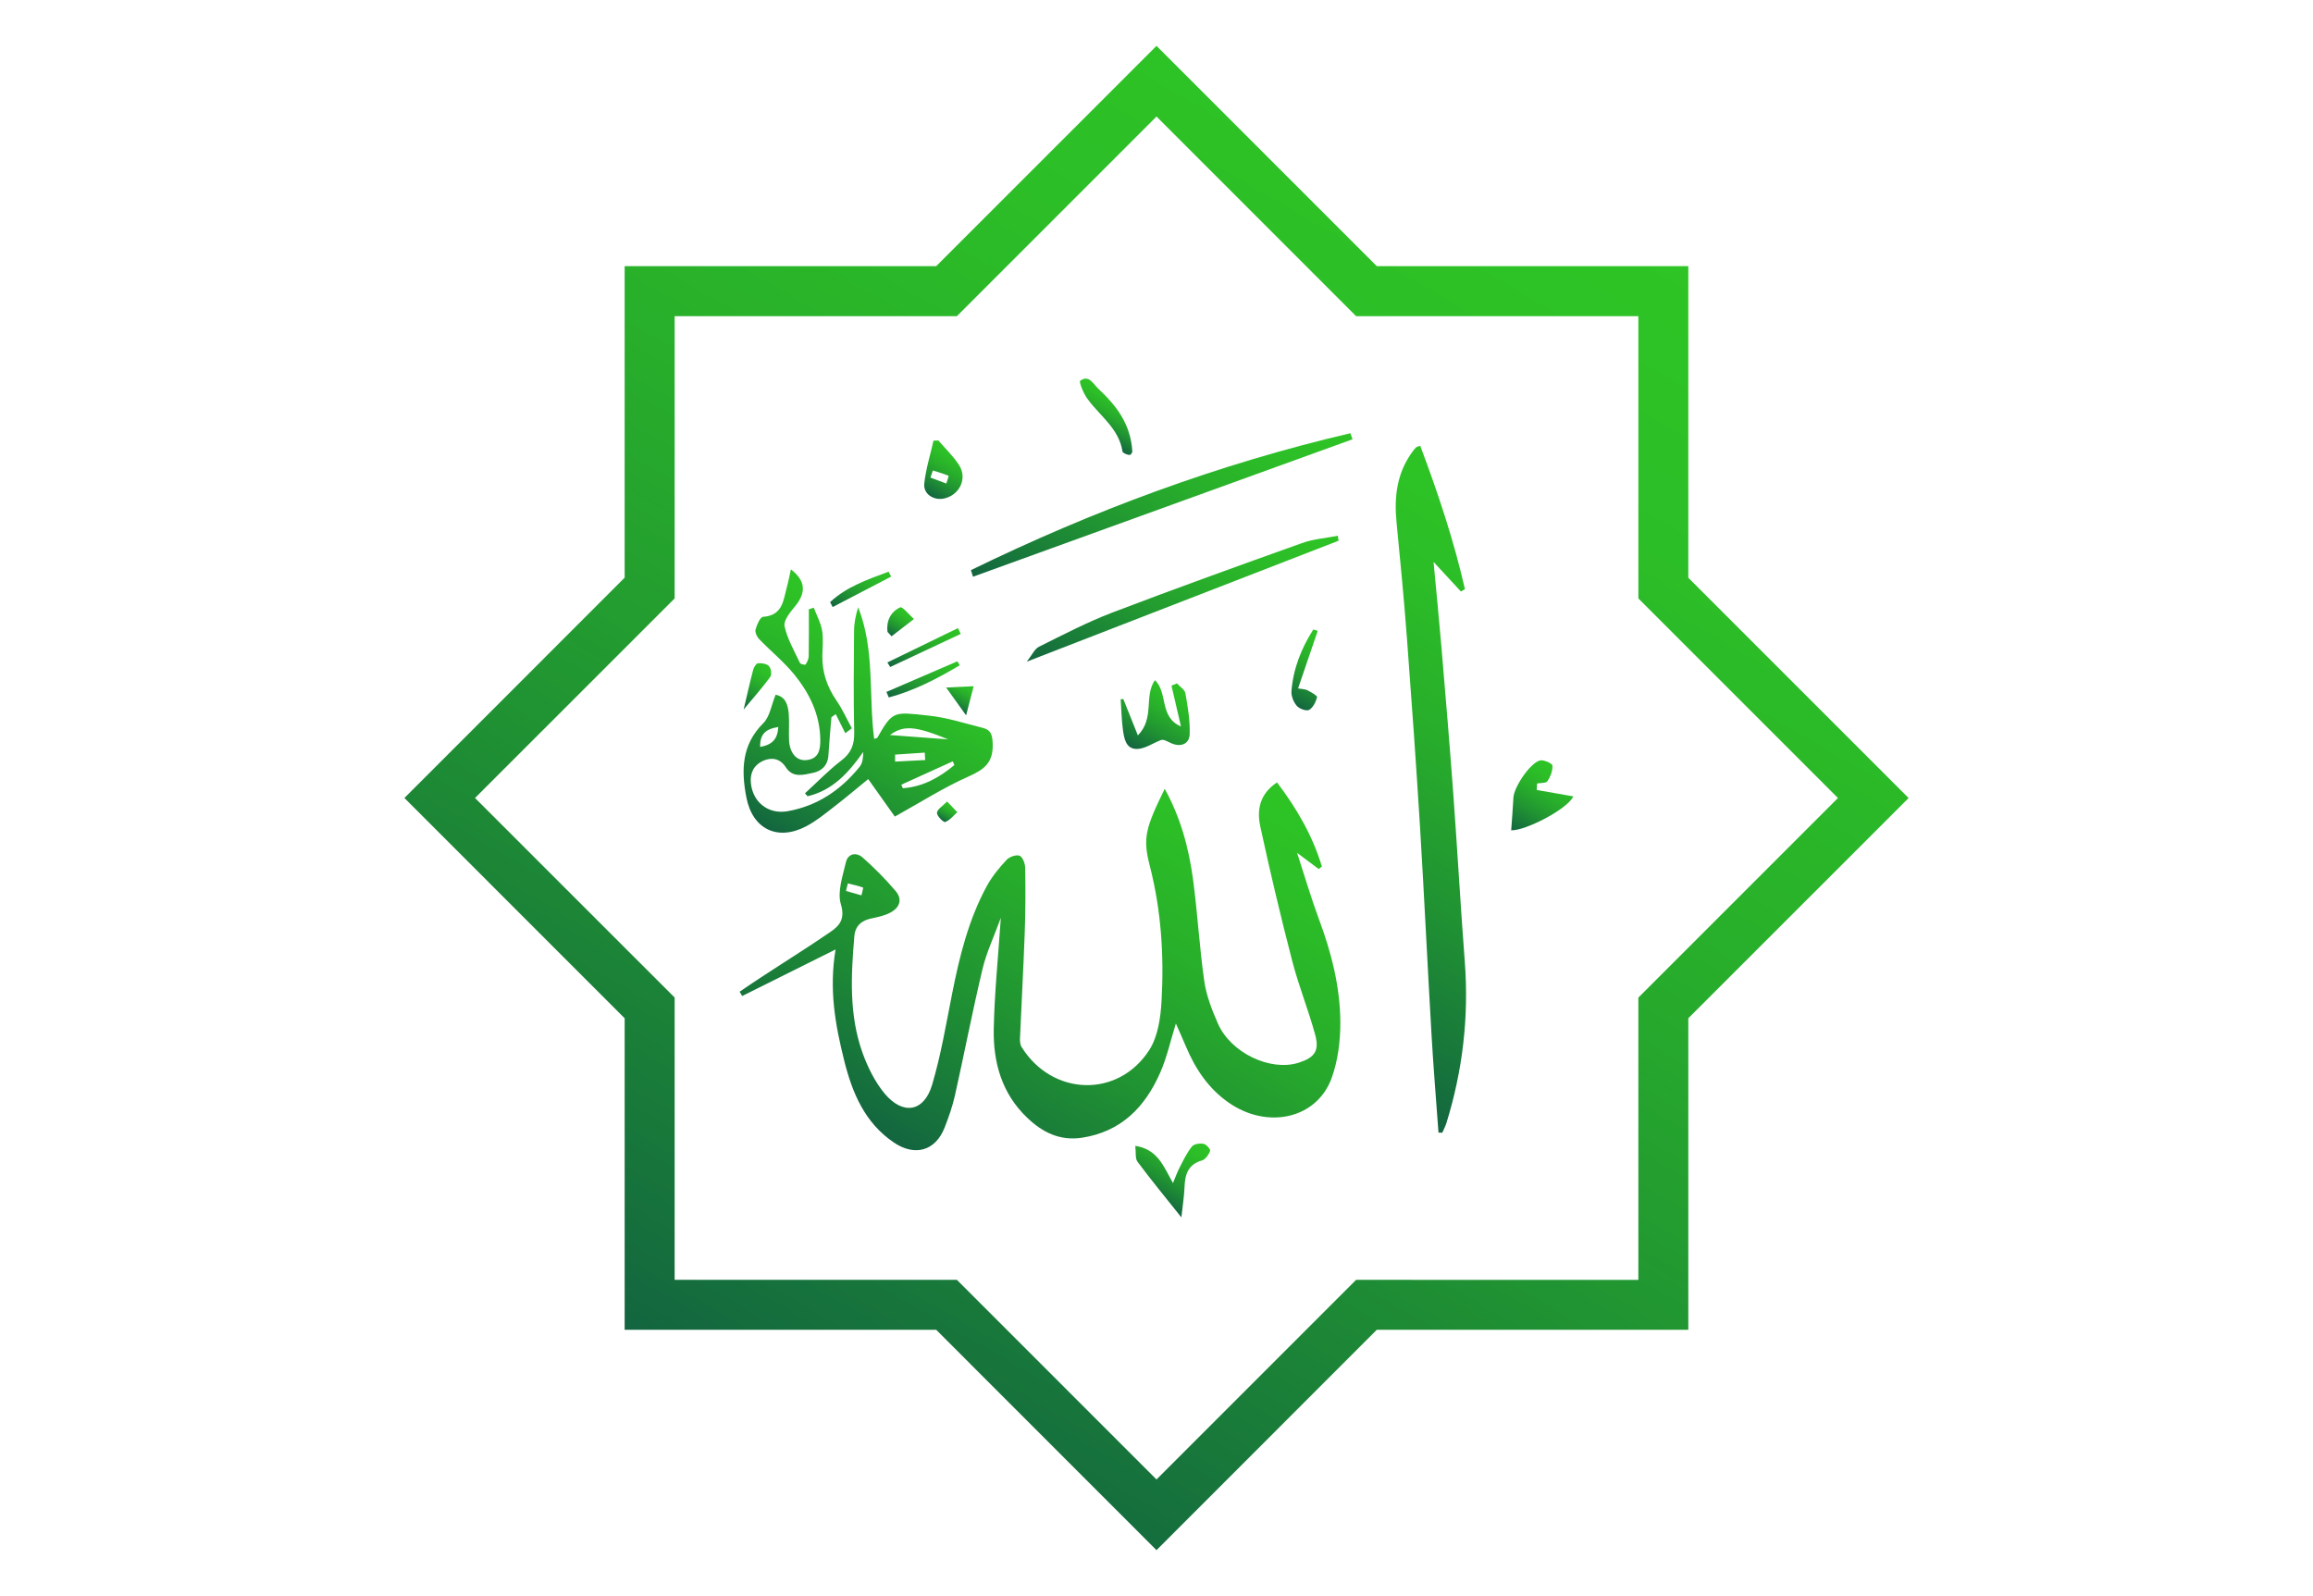 <?xml version="1.0" encoding="utf-8"?>
<!-- Generator: Adobe Illustrator 16.0.0, SVG Export Plug-In . SVG Version: 6.00 Build 0)  -->
<!DOCTYPE svg PUBLIC "-//W3C//DTD SVG 1.1//EN" "http://www.w3.org/Graphics/SVG/1.1/DTD/svg11.dtd">
<svg version="1.1" id="Layer_1" xmlns="http://www.w3.org/2000/svg" xmlns:xlink="http://www.w3.org/1999/xlink" x="0px" y="0px"
	 width="811.574px" height="560px" viewBox="0 0 811.574 560" enable-background="new 0 0 811.574 560" xml:space="preserve">
<g>
	<linearGradient id="SVGID_1_" gradientUnits="userSpaceOnUse" x1="533.233" y1="59.236" x2="278.334" y2="500.734">
		<stop  offset="0" style="stop-color:#2EC425"/>
		<stop  offset="0.176" style="stop-color:#2CBE27"/>
		<stop  offset="0.405" style="stop-color:#28AE2B"/>
		<stop  offset="0.664" style="stop-color:#209332"/>
		<stop  offset="0.943" style="stop-color:#156E3D"/>
		<stop  offset="1" style="stop-color:#13653F"/>
	</linearGradient>
	<path fill="url(#SVGID_1_)" d="M592.388,202.719V93.389H483.091l-77.304-77.293l-77.305,77.293H219.175v109.295l-77.281,77.305
		l77.281,77.287v109.303l109.32,0.01l77.292,77.316l77.281-77.316h109.319V357.275L669.681,280L592.388,202.719z M405.787,519.102
		l-70.033-70.043h-99.036V350.01l-70.044-70.021l70.044-70.027v-99.02h99.014l70.056-70.055l70.039,70.055h99.03v99.031L644.889,280
		l-70.032,70.033v99.037l-99.036-0.012L405.787,519.102z"/>
	<g>
		<linearGradient id="SVGID_2_" gradientUnits="userSpaceOnUse" x1="423.06" y1="260.076" x2="334.712" y2="413.101">
			<stop  offset="0" style="stop-color:#2EC425"/>
			<stop  offset="0.176" style="stop-color:#2CBE27"/>
			<stop  offset="0.405" style="stop-color:#28AE2B"/>
			<stop  offset="0.664" style="stop-color:#209332"/>
			<stop  offset="0.943" style="stop-color:#156E3D"/>
			<stop  offset="1" style="stop-color:#13653F"/>
		</linearGradient>
		<path fill-rule="evenodd" clip-rule="evenodd" fill="url(#SVGID_2_)" d="M455.126,299.25c3.289,2.482,5.448,4.063,7.595,5.668
			c0.368-0.301,0.727-0.611,1.096-0.9c-3.265-10.803-8.817-20.381-15.742-29.5c-6.197,4.107-7.109,9.799-5.863,15.5
			c3.428,15.857,7.168,31.623,11.241,47.32c2.252,8.666,5.656,17.047,8.01,25.713c1.56,5.703-0.23,8.057-5.873,9.846
			c-9.893,3.094-23.765-3.475-28.266-13.793c-2.077-4.73-4.039-9.74-4.767-14.83c-1.708-11.83-2.354-23.844-3.947-35.721
			c-1.489-11.021-4.374-21.732-9.938-31.785c-6.763,13.77-7.743,17.313-5.263,26.926c4.028,15.639,5.045,31.521,4.154,47.471
			c-0.333,5.852-1.246,12.43-4.258,17.172c-10.94,17.094-34.128,16.287-44.861-0.99c-0.53-0.855-0.601-2.078-0.553-3.129
			c0.519-12.314,1.222-24.629,1.661-36.967c0.276-7.57,0.3-15.178,0.161-22.758c-0.022-1.514-0.912-3.846-1.985-4.26
			c-1.223-0.428-3.589,0.414-4.582,1.5c-2.55,2.746-5.009,5.725-6.82,9.002c-6.487,11.877-9.672,24.859-12.279,38.041
			c-2.113,10.664-3.902,21.443-6.995,31.854c-2.827,9.51-10.202,10.768-16.654,3.07c-3.428-4.133-5.967-9.303-7.801-14.404
			c-4.733-13.283-3.994-27.088-2.828-40.846c0.311-3.623,2.585-5.539,6.117-6.232c2.135-0.449,4.351-0.922,6.268-1.891
			c3.415-1.686,4.696-4.652,2.076-7.721c-3.531-4.168-7.42-8.068-11.495-11.693c-2.285-2.029-5.229-1.477-5.955,1.709
			c-1.12,4.836-3.036,10.318-1.743,14.635c1.558,5.193-0.461,7.523-3.636,9.705c-8.056,5.529-16.354,10.688-24.537,16.066
			c-2.48,1.604-4.904,3.277-7.352,4.939c0.301,0.508,0.601,0.98,0.912,1.5c10.549-5.285,21.109-10.525,32.755-16.33
			c-2.366,14.172-0.059,26.545,2.988,38.824c2.839,11.414,7.202,21.951,17.45,28.9c7.423,5.031,14.624,2.932,17.832-5.24
			c1.432-3.67,2.747-7.422,3.613-11.254c3.3-14.736,6.15-29.592,9.659-44.295c1.374-5.805,3.994-11.332,6.452-18.063
			c-0.958,14-2.251,26.568-2.493,39.148c-0.208,11.668,2.861,22.553,11.703,30.988c5.344,5.125,11.438,8.207,19.204,7.053
			c13.793-2.1,22.193-10.756,27.492-22.83c2.377-5.377,3.623-11.229,5.505-17.242c1.271,2.852,2.424,5.414,3.52,8.033
			c3.313,7.871,7.884,14.75,15.004,19.713c13.619,9.51,30.955,5.666,36.136-8.633c2.204-6.084,3.06-12.961,3.047-19.459
			c-0.046-12.58-3.174-24.664-7.559-36.414C460.055,315.154,457.908,307.803,455.126,299.25z M297.494,309.951
			c1.813,0.447,3.624,0.852,5.367,1.477c0.104,0.021-0.393,1.766-0.601,2.723c-1.812-0.529-3.623-1.051-5.424-1.545
			C297.056,311.715,297.275,310.826,297.494,309.951z"/>
		<linearGradient id="SVGID_3_" gradientUnits="userSpaceOnUse" x1="552.759" y1="187.832" x2="450.007" y2="365.804">
			<stop  offset="0" style="stop-color:#2EC425"/>
			<stop  offset="0.176" style="stop-color:#2CBE27"/>
			<stop  offset="0.405" style="stop-color:#28AE2B"/>
			<stop  offset="0.664" style="stop-color:#209332"/>
			<stop  offset="0.943" style="stop-color:#156E3D"/>
			<stop  offset="1" style="stop-color:#13653F"/>
		</linearGradient>
		<path fill-rule="evenodd" clip-rule="evenodd" fill="url(#SVGID_3_)" d="M509.878,277.889
			c-1.234-16.863-2.666-33.701-4.085-50.529c-0.831-9.809-1.801-19.607-2.793-30.203c3.613,3.912,6.612,7.154,9.603,10.387
			c0.485-0.266,0.946-0.553,1.408-0.842c-3.912-17.15-9.477-33.793-15.686-50.297c-0.9,0.346-1.258,0.369-1.465,0.576
			c-0.462,0.416-0.843,0.936-1.213,1.441c-5.504,7.445-6.52,15.836-5.644,24.791c1.351,13.666,2.654,27.365,3.683,41.043
			c1.65,21.904,3.207,43.834,4.559,65.75c1.488,24.457,2.643,48.947,4.063,73.404c0.657,11.344,1.604,22.654,2.424,33.988
			c0.438,0,0.876,0.023,1.327,0.035c0.484-1.119,1.085-2.193,1.442-3.348c5.725-18.455,7.929-37.291,6.463-56.598
			C512.452,317.625,511.332,297.75,509.878,277.889z"/>
		<linearGradient id="SVGID_4_" gradientUnits="userSpaceOnUse" x1="318.035" y1="222.834" x2="276.344" y2="295.045">
			<stop  offset="0" style="stop-color:#2EC425"/>
			<stop  offset="0.176" style="stop-color:#2CBE27"/>
			<stop  offset="0.405" style="stop-color:#28AE2B"/>
			<stop  offset="0.664" style="stop-color:#209332"/>
			<stop  offset="0.943" style="stop-color:#156E3D"/>
			<stop  offset="1" style="stop-color:#13653F"/>
		</linearGradient>
		<path fill-rule="evenodd" clip-rule="evenodd" fill="url(#SVGID_4_)" d="M282.859,289.926c3.601-1.893,6.822-4.559,10.053-7.064
			c4.052-3.115,7.941-6.439,11.716-9.51c3.415,4.813,6.404,9.025,9.348,13.158c9.048-5.01,17.197-10.227,25.945-14.104
			c5.493-2.436,8.609-4.859,8.391-11.391c-0.104-3.129-0.589-4.883-3.382-5.6c-6.405-1.615-12.812-3.703-19.344-4.361
			c-12.026-1.281-12.314-1.721-17.773,7.813c-0.103,0.174-0.52,0.174-1.096,0.381c-1.986-15.396,0.311-31.266-5.609-46.188
			c-0.831,2.701-1.42,5.459-1.432,8.182c-0.104,11.865-0.242,23.754,0.047,35.617c0.104,4.352-1.028,7.363-4.582,10.029
			c-4.525,3.475-8.483,7.629-12.707,11.473c0.311,0.322,0.623,0.67,0.935,1.016c8.84-2.066,14.427-8.311,19.527-15.547
			c-0.011,2.031-0.241,3.936-1.28,5.217c-6.567,8.125-14.819,13.734-25.241,15.58c-6.845,1.213-12.314-3.207-12.926-9.994
			c-0.313-3.555,1.176-6.301,4.351-7.709c3.047-1.316,5.943-0.762,7.894,2.25c2.459,3.844,6.129,2.713,9.429,2.031
			c3.117-0.611,5.321-2.563,5.541-6.174c0.266-4.455,0.703-8.922,1.062-13.377c0.508-0.346,1.016-0.727,1.512-1.084
			c1.132,2.25,2.24,4.477,3.358,6.693c0.762-0.576,1.536-1.154,2.297-1.742c-1.801-3.301-3.358-6.775-5.47-9.846
			c-3.267-4.744-4.952-9.844-4.882-15.547c0.058-3.023,0.403-6.082-0.105-8.99c-0.483-2.734-1.903-5.285-2.896-7.906
			c-0.59,0.174-1.166,0.357-1.743,0.543c0,5.518,0.046,11.01-0.035,16.482c-0.022,0.99-0.542,2.041-1.085,2.896
			c-0.126,0.195-1.776-0.082-1.973-0.52c-1.985-4.225-4.443-8.414-5.413-12.893c-0.427-2.008,1.951-4.928,3.636-6.947
			c3.947-4.779,3.89-8.957-1.419-13.02c-0.497,2.229-0.832,4.098-1.339,5.922c-1.305,4.709-1.386,10.248-8.414,10.723
			c-1.016,0.09-2.193,2.779-2.644,4.443c-0.266,0.945,0.462,2.572,1.258,3.369c4.04,4.211,8.645,7.916,12.314,12.418
			c5.344,6.578,9.049,14.08,9.141,22.887c0.047,3.52-0.529,6.809-5.021,7.168c-3.37,0.275-5.747-2.551-5.943-7.076
			c-0.138-3.012,0.127-6.023-0.092-9.025c-0.242-3.174-1.062-6.174-4.617-6.844c-1.489,3.602-2.02,7.699-4.339,9.996
			c-7.665,7.627-7.732,16.607-5.922,26.035C264.036,290.93,272.819,295.188,282.859,289.926z M334.865,268.424
			c-5.262,4.41-11.067,7.629-18.073,8.148c-0.186-0.416-0.381-0.842-0.555-1.246c6.014-2.736,12.038-5.459,18.063-8.195
			C334.485,267.57,334.681,268.008,334.865,268.424z M314.068,267.225c0-0.82,0-1.639,0-2.459c3.462-0.221,6.937-0.451,10.409-0.693
			c0.058,0.855,0.104,1.732,0.15,2.598C321.107,266.854,317.588,267.016,314.068,267.225z M332.695,259.422
			c-6.394-0.496-12.788-0.959-20.439-1.523C317.092,254.355,321.098,254.701,332.695,259.422z M273.085,255.082
			c-0.255,4.236-2.077,6.221-6.359,6.994C266.598,257.541,268.677,255.773,273.085,255.082z"/>
		<linearGradient id="SVGID_5_" gradientUnits="userSpaceOnUse" x1="435.029" y1="129.615" x2="380.126" y2="224.71">
			<stop  offset="0" style="stop-color:#2EC425"/>
			<stop  offset="0.176" style="stop-color:#2CBE27"/>
			<stop  offset="0.405" style="stop-color:#28AE2B"/>
			<stop  offset="0.664" style="stop-color:#209332"/>
			<stop  offset="0.943" style="stop-color:#156E3D"/>
			<stop  offset="1" style="stop-color:#13653F"/>
		</linearGradient>
		<path fill-rule="evenodd" clip-rule="evenodd" fill="url(#SVGID_5_)" d="M340.672,200.041c0.241,0.75,0.483,1.535,0.726,2.309
			c44.388-16.064,88.787-32.166,133.176-48.221c-0.253-0.727-0.519-1.418-0.762-2.123
			C427.531,162.809,383.328,179.232,340.672,200.041z"/>
		<linearGradient id="SVGID_6_" gradientUnits="userSpaceOnUse" x1="438.517" y1="170.159" x2="392.115" y2="250.529">
			<stop  offset="0" style="stop-color:#2EC425"/>
			<stop  offset="0.176" style="stop-color:#2CBE27"/>
			<stop  offset="0.405" style="stop-color:#28AE2B"/>
			<stop  offset="0.664" style="stop-color:#209332"/>
			<stop  offset="0.943" style="stop-color:#156E3D"/>
			<stop  offset="1" style="stop-color:#13653F"/>
		</linearGradient>
		<path fill-rule="evenodd" clip-rule="evenodd" fill="url(#SVGID_6_)" d="M469.403,187.992c-4.213,0.809-8.599,1.131-12.581,2.563
			c-22.252,7.951-44.491,15.961-66.559,24.375c-8.817,3.381-17.242,7.768-25.714,11.99c-1.546,0.764-2.424,2.91-4.271,5.229
			c37.497-14.529,73.438-28.494,109.39-42.426C469.576,189.146,469.483,188.582,469.403,187.992z"/>
		<linearGradient id="SVGID_7_" gradientUnits="userSpaceOnUse" x1="412.543" y1="239.529" x2="398.742" y2="263.433">
			<stop  offset="0" style="stop-color:#2EC425"/>
			<stop  offset="0.176" style="stop-color:#2CBE27"/>
			<stop  offset="0.405" style="stop-color:#28AE2B"/>
			<stop  offset="0.664" style="stop-color:#209332"/>
			<stop  offset="0.943" style="stop-color:#156E3D"/>
			<stop  offset="1" style="stop-color:#13653F"/>
		</linearGradient>
		<path fill-rule="evenodd" clip-rule="evenodd" fill="url(#SVGID_7_)" d="M405.233,238.625c-3.947,5.723,0.023,13.271-5.979,19.4
			c-1.962-4.906-3.532-8.818-5.102-12.742c-0.301,0.035-0.623,0.047-0.936,0.047c0.255,3.543,0.301,7.121,0.773,10.605
			c0.428,3.105,0.993,6.938,5.021,6.846c2.701-0.07,5.366-1.939,8.055-3.002c1.108-0.635,2.494,0.404,4.063,1.063
			c3.289,1.373,6.175,0.16,6.302-3.254c0.161-4.768-0.67-9.604-1.501-14.346c-0.219-1.271-1.938-2.322-2.977-3.475
			c-0.636,0.264-1.271,0.553-1.905,0.807c1.039,4.49,2.078,8.945,3.324,14.301C406.664,251.619,409.919,243.125,405.233,238.625z"/>
		<linearGradient id="SVGID_8_" gradientUnits="userSpaceOnUse" x1="546.875" y1="269.483" x2="533.259" y2="293.067">
			<stop  offset="0" style="stop-color:#2EC425"/>
			<stop  offset="0.176" style="stop-color:#2CBE27"/>
			<stop  offset="0.405" style="stop-color:#28AE2B"/>
			<stop  offset="0.664" style="stop-color:#209332"/>
			<stop  offset="0.943" style="stop-color:#156E3D"/>
			<stop  offset="1" style="stop-color:#13653F"/>
		</linearGradient>
		<path fill-rule="evenodd" clip-rule="evenodd" fill="url(#SVGID_8_)" d="M539.205,277.172c0.034-0.75,0.08-1.5,0.127-2.273
			c1.246-0.242,3.14-0.068,3.636-0.818c1.051-1.582,1.881-3.684,1.743-5.482c-0.07-0.74-3.013-2.09-4.328-1.789
			c-3.498,0.842-9.164,9.359-9.361,13.018c-0.184,3.844-0.519,7.676-0.784,11.496c4.813,0.242,19.678-7.34,21.813-11.898
			C547.745,278.66,543.475,277.91,539.205,277.172z"/>
		<linearGradient id="SVGID_9_" gradientUnits="userSpaceOnUse" x1="416.18" y1="397.693" x2="403.017" y2="420.493">
			<stop  offset="0" style="stop-color:#2EC425"/>
			<stop  offset="0.176" style="stop-color:#2CBE27"/>
			<stop  offset="0.405" style="stop-color:#28AE2B"/>
			<stop  offset="0.664" style="stop-color:#209332"/>
			<stop  offset="0.943" style="stop-color:#156E3D"/>
			<stop  offset="1" style="stop-color:#13653F"/>
		</linearGradient>
		<path fill-rule="evenodd" clip-rule="evenodd" fill="url(#SVGID_9_)" d="M422.36,401.346c-1.315-0.277-3.404,0.012-4.119,0.9
			c-1.756,2.146-2.979,4.756-4.271,7.26c-0.878,1.674-1.513,3.463-2.402,5.598c-3.277-5.795-5.286-11.842-13.225-13.064
			c0.288,2.377-0.082,4.42,0.784,5.574c4.64,6.23,9.579,12.244,15.385,19.516c0.426-3.936,0.97-7.236,1.107-10.561
			c0.174-4.455,1.177-7.998,6.141-9.416c1.199-0.359,2.343-2.021,2.85-3.326C424.808,403.318,423.284,401.508,422.36,401.346z"/>
		<linearGradient id="SVGID_10_" gradientUnits="userSpaceOnUse" x1="334.99" y1="157.86" x2="325.827" y2="173.731">
			<stop  offset="0" style="stop-color:#2EC425"/>
			<stop  offset="0.176" style="stop-color:#2CBE27"/>
			<stop  offset="0.405" style="stop-color:#28AE2B"/>
			<stop  offset="0.664" style="stop-color:#209332"/>
			<stop  offset="0.943" style="stop-color:#156E3D"/>
			<stop  offset="1" style="stop-color:#13653F"/>
		</linearGradient>
		<path fill-rule="evenodd" clip-rule="evenodd" fill="url(#SVGID_10_)" d="M331.461,174.859c5.39-1.328,8.045-7.145,4.998-11.762
			c-2.009-3.082-4.767-5.713-7.191-8.541c-0.577,0.012-1.165,0.012-1.72,0.047c-1.131,5.01-2.712,10.006-3.243,15.096
			C323.924,173.416,327.755,175.77,331.461,174.859z M327.329,165.072c1.847,0.576,3.716,1.131,5.505,1.857
			c0.092,0.057-0.496,1.789-0.784,2.723c-1.87-0.691-3.729-1.395-5.599-2.088C326.739,166.732,327.018,165.914,327.329,165.072z"/>
		<linearGradient id="SVGID_11_" gradientUnits="userSpaceOnUse" x1="392.257" y1="139.008" x2="384.139" y2="153.068">
			<stop  offset="0" style="stop-color:#2EC425"/>
			<stop  offset="0.176" style="stop-color:#2CBE27"/>
			<stop  offset="0.405" style="stop-color:#28AE2B"/>
			<stop  offset="0.664" style="stop-color:#209332"/>
			<stop  offset="0.943" style="stop-color:#156E3D"/>
			<stop  offset="1" style="stop-color:#13653F"/>
		</linearGradient>
		<path fill-rule="evenodd" clip-rule="evenodd" fill="url(#SVGID_11_)" d="M393.865,158.422c0.104,0.543,1.696,1.225,2.572,1.191
			c0.497-0.025,0.981-1.281,0.878-1.109c-0.577-9.949-5.793-16.354-11.979-22.148c-1.801-1.695-3.268-4.996-6.326-2.746
			c-0.484,0.322,1.132,4.373,2.471,6.221C385.832,145.877,392.596,150.264,393.865,158.422z"/>
		<linearGradient id="SVGID_12_" gradientUnits="userSpaceOnUse" x1="466.756" y1="223.9" x2="453.444" y2="246.958">
			<stop  offset="0" style="stop-color:#2EC425"/>
			<stop  offset="0.176" style="stop-color:#2CBE27"/>
			<stop  offset="0.405" style="stop-color:#28AE2B"/>
			<stop  offset="0.664" style="stop-color:#209332"/>
			<stop  offset="0.943" style="stop-color:#156E3D"/>
			<stop  offset="1" style="stop-color:#13653F"/>
		</linearGradient>
		<path fill-rule="evenodd" clip-rule="evenodd" fill="url(#SVGID_12_)" d="M460.805,220.863c-4.2,6.59-7.04,13.732-7.663,21.639
			c-0.128,1.697,0.738,3.855,1.881,5.17c0.889,1.029,3.383,1.928,4.34,1.396c1.362-0.795,2.343-2.793,2.77-4.465
			c0.139-0.496-2.112-1.721-3.371-2.412c-0.784-0.404-1.788-0.371-3.3-0.648c2.435-7.131,4.674-13.664,6.891-20.186
			C461.833,221.186,461.323,221.023,460.805,220.863z"/>
		<linearGradient id="SVGID_13_" gradientUnits="userSpaceOnUse" x1="268.992" y1="233.137" x2="260.137" y2="248.474">
			<stop  offset="0" style="stop-color:#2EC425"/>
			<stop  offset="0.176" style="stop-color:#2CBE27"/>
			<stop  offset="0.405" style="stop-color:#28AE2B"/>
			<stop  offset="0.664" style="stop-color:#209332"/>
			<stop  offset="0.943" style="stop-color:#156E3D"/>
			<stop  offset="1" style="stop-color:#13653F"/>
		</linearGradient>
		<path fill-rule="evenodd" clip-rule="evenodd" fill="url(#SVGID_13_)" d="M269.808,233.707c-0.785-0.83-2.563-1.107-3.855-0.992
			c-0.623,0.047-1.454,1.408-1.686,2.32c-1.154,4.396-2.146,8.828-3.336,13.896c3.278-3.926,6.51-7.561,9.361-11.461
			C270.868,236.674,270.534,234.48,269.808,233.707z"/>
		<linearGradient id="SVGID_14_" gradientUnits="userSpaceOnUse" x1="329.522" y1="228.343" x2="318.016" y2="248.272">
			<stop  offset="0" style="stop-color:#2EC425"/>
			<stop  offset="0.176" style="stop-color:#2CBE27"/>
			<stop  offset="0.405" style="stop-color:#28AE2B"/>
			<stop  offset="0.664" style="stop-color:#209332"/>
			<stop  offset="0.943" style="stop-color:#156E3D"/>
			<stop  offset="1" style="stop-color:#13653F"/>
		</linearGradient>
		<path fill-rule="evenodd" clip-rule="evenodd" fill="url(#SVGID_14_)" d="M311.863,244.719c8.911-2.377,17-6.604,24.895-11.299
			c-0.276-0.451-0.564-0.912-0.843-1.387c-8.298,3.59-16.596,7.168-24.895,10.746C311.311,243.426,311.586,244.072,311.863,244.719z
			"/>
		<linearGradient id="SVGID_15_" gradientUnits="userSpaceOnUse" x1="307.113" y1="197.894" x2="296.839" y2="215.69">
			<stop  offset="0" style="stop-color:#2EC425"/>
			<stop  offset="0.176" style="stop-color:#2CBE27"/>
			<stop  offset="0.405" style="stop-color:#28AE2B"/>
			<stop  offset="0.664" style="stop-color:#209332"/>
			<stop  offset="0.943" style="stop-color:#156E3D"/>
			<stop  offset="1" style="stop-color:#13653F"/>
		</linearGradient>
		<path fill-rule="evenodd" clip-rule="evenodd" fill="url(#SVGID_15_)" d="M312.694,202.305c-0.311-0.578-0.611-1.156-0.923-1.721
			c-7.271,2.736-14.682,5.217-20.509,10.688c0.3,0.564,0.611,1.154,0.9,1.719C299.006,209.424,305.851,205.869,312.694,202.305z"/>
		<linearGradient id="SVGID_16_" gradientUnits="userSpaceOnUse" x1="318.016" y1="214.127" x2="312.769" y2="223.215">
			<stop  offset="0" style="stop-color:#2EC425"/>
			<stop  offset="0.176" style="stop-color:#2CBE27"/>
			<stop  offset="0.405" style="stop-color:#28AE2B"/>
			<stop  offset="0.664" style="stop-color:#209332"/>
			<stop  offset="0.943" style="stop-color:#156E3D"/>
			<stop  offset="1" style="stop-color:#13653F"/>
		</linearGradient>
		<path fill-rule="evenodd" clip-rule="evenodd" fill="url(#SVGID_16_)" d="M311.402,221.717c0.473,0.508,0.958,1.027,1.431,1.535
			c2.607-2.021,5.24-4.041,7.849-6.059c-1.663-1.467-4.063-4.479-4.848-4.086C312.464,214.711,310.929,217.885,311.402,221.717z"/>
		<linearGradient id="SVGID_17_" gradientUnits="userSpaceOnUse" x1="330.244" y1="216.994" x2="318.393" y2="237.521">
			<stop  offset="0" style="stop-color:#2EC425"/>
			<stop  offset="0.176" style="stop-color:#2CBE27"/>
			<stop  offset="0.405" style="stop-color:#28AE2B"/>
			<stop  offset="0.664" style="stop-color:#209332"/>
			<stop  offset="0.943" style="stop-color:#156E3D"/>
			<stop  offset="1" style="stop-color:#13653F"/>
		</linearGradient>
		<path fill-rule="evenodd" clip-rule="evenodd" fill="url(#SVGID_17_)" d="M336.123,220.389
			c-8.253,4.016-16.515,8.021-24.768,12.037c0.335,0.531,0.67,1.063,0.993,1.605c8.252-3.879,16.492-7.756,24.744-11.611
			C336.77,221.752,336.459,221.082,336.123,220.389z"/>
		<linearGradient id="SVGID_18_" gradientUnits="userSpaceOnUse" x1="339.34" y1="239.438" x2="334.247" y2="248.259">
			<stop  offset="0" style="stop-color:#2EC425"/>
			<stop  offset="0.176" style="stop-color:#2CBE27"/>
			<stop  offset="0.405" style="stop-color:#28AE2B"/>
			<stop  offset="0.664" style="stop-color:#209332"/>
			<stop  offset="0.943" style="stop-color:#156E3D"/>
			<stop  offset="1" style="stop-color:#13653F"/>
		</linearGradient>
		<path fill-rule="evenodd" clip-rule="evenodd" fill="url(#SVGID_18_)" d="M341.63,240.76c-2.748,0.15-5.344,0.254-9.649,0.473
			c2.7,3.764,4.594,6.395,7.006,9.764C340.104,246.656,340.81,243.934,341.63,240.76z"/>
		<linearGradient id="SVGID_19_" gradientUnits="userSpaceOnUse" x1="333.928" y1="282.16" x2="330.58" y2="287.958">
			<stop  offset="0" style="stop-color:#2EC425"/>
			<stop  offset="0.176" style="stop-color:#2CBE27"/>
			<stop  offset="0.405" style="stop-color:#28AE2B"/>
			<stop  offset="0.664" style="stop-color:#209332"/>
			<stop  offset="0.943" style="stop-color:#156E3D"/>
			<stop  offset="1" style="stop-color:#13653F"/>
		</linearGradient>
		<path fill-rule="evenodd" clip-rule="evenodd" fill="url(#SVGID_19_)" d="M328.761,285.193c-0.058,1.098,2.297,3.428,2.873,3.219
			c1.628-0.576,2.874-2.203,4.259-3.426c-0.946-0.992-1.903-1.998-3.589-3.764C330.71,282.861,328.806,283.994,328.761,285.193z"/>
	</g>
</g>
</svg>
